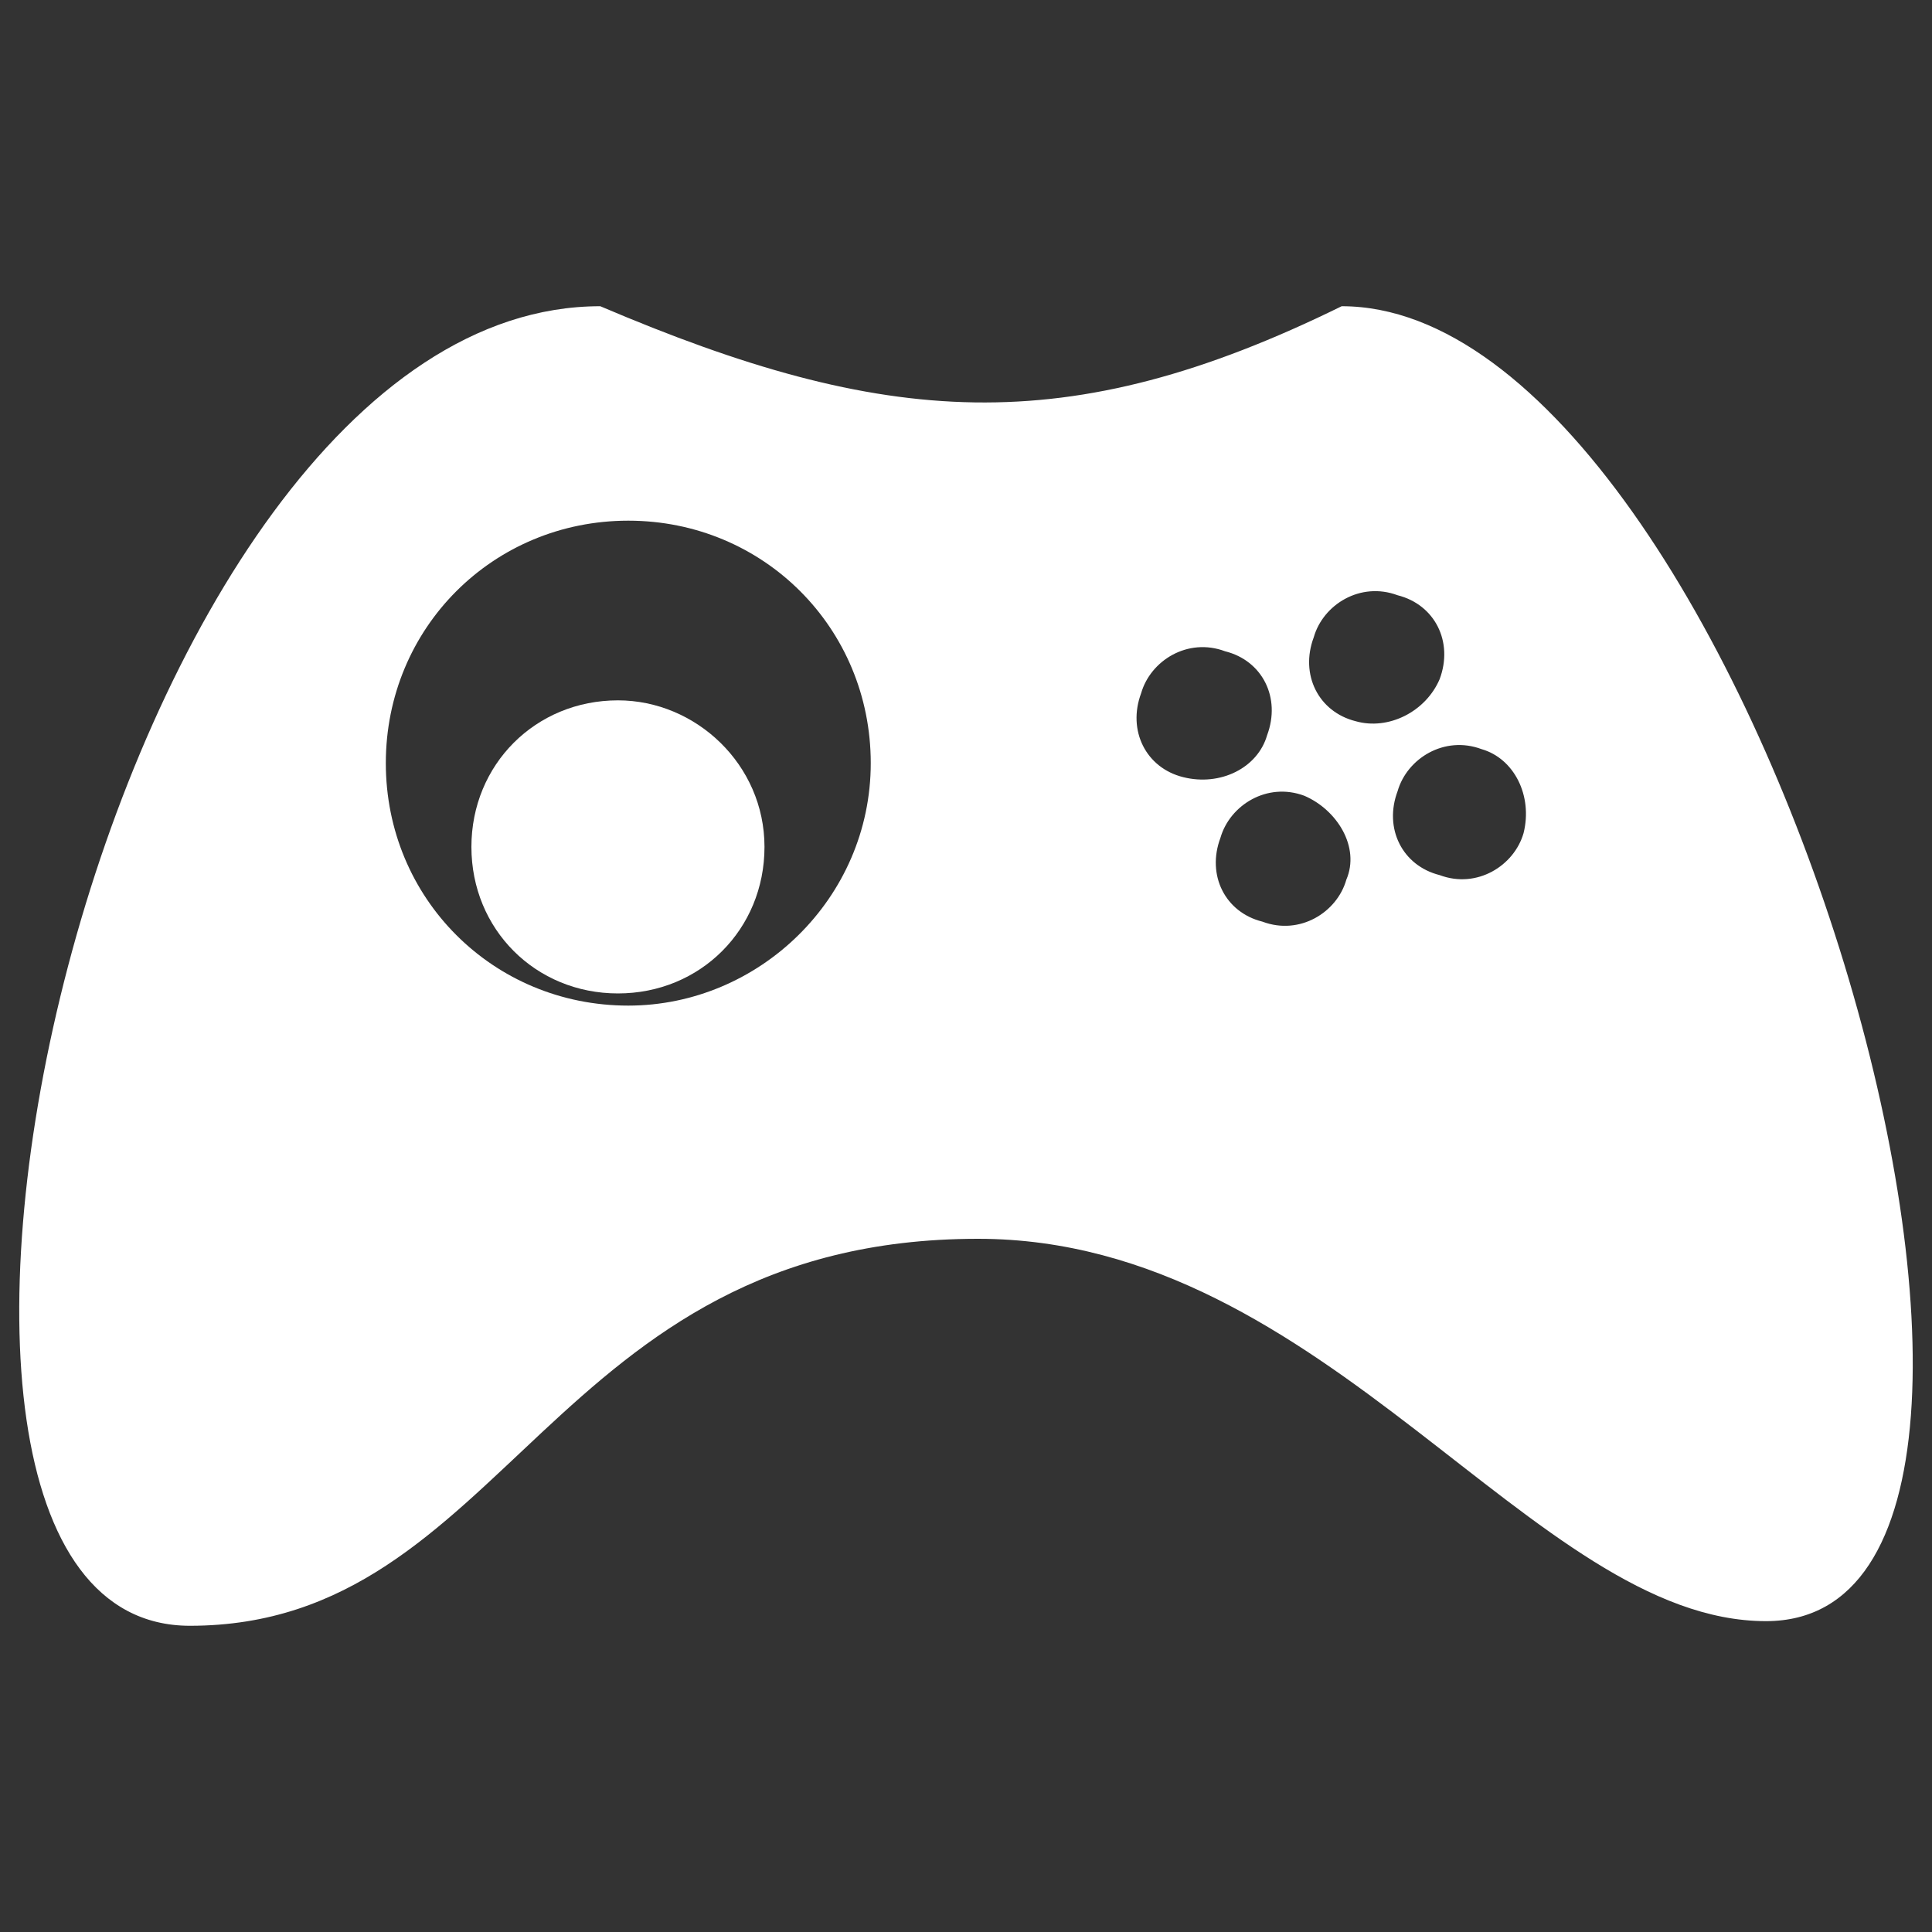 <svg width="20" height="20" viewBox="0 0 20 20" fill="none" xmlns="http://www.w3.org/2000/svg">
<rect x="0" y="0" width="20" height="20" fill="#333333" stroke="none"/>
<g id="&#230;&#184;&#184;&#230;&#136;&#143;">
<path id="Vector" d="M6.397 7.25C5.544 7.25 4.88 7.914 4.88 8.767C4.88 9.621 5.544 10.284 6.397 10.284C7.25 10.284 7.914 9.621 7.914 8.767C7.914 7.914 7.203 7.25 6.397 7.25Z" fill="white"/>
<path id="Vector_2" d="M13.889 3.17C11.041 4.57 9.159 4.425 6.214 3.17C1.049 3.17 -1.896 16.83 1.966 16.83C5.249 16.83 5.683 12.824 10.124 12.824C13.744 12.824 15.868 16.782 18.282 16.782C22.047 16.782 18.137 3.17 13.889 3.17ZM6.504 10.41C5.104 10.41 3.994 9.3 3.994 7.9C3.994 6.5 5.104 5.39 6.504 5.39C7.903 5.39 9.014 6.5 9.014 7.9C9.014 9.3 7.855 10.41 6.504 10.41ZM12.248 8.045C11.862 7.949 11.669 7.562 11.813 7.176C11.91 6.838 12.296 6.597 12.682 6.742C13.069 6.838 13.262 7.224 13.117 7.611C13.02 7.949 12.634 8.142 12.248 8.045ZM13.937 9.107C13.841 9.445 13.455 9.686 13.069 9.541C12.682 9.445 12.489 9.059 12.634 8.673C12.731 8.335 13.117 8.093 13.503 8.238C13.841 8.383 14.082 8.769 13.937 9.107ZM14.034 7.466C13.648 7.369 13.455 6.983 13.6 6.597C13.696 6.259 14.082 6.018 14.468 6.162C14.854 6.259 15.048 6.645 14.903 7.031C14.758 7.369 14.372 7.562 14.034 7.466ZM15.772 8.624C15.675 8.962 15.289 9.204 14.903 9.059C14.517 8.962 14.323 8.576 14.468 8.19C14.565 7.852 14.951 7.611 15.337 7.755C15.675 7.852 15.868 8.238 15.772 8.624Z" fill="white"/>
</g>
</svg>
